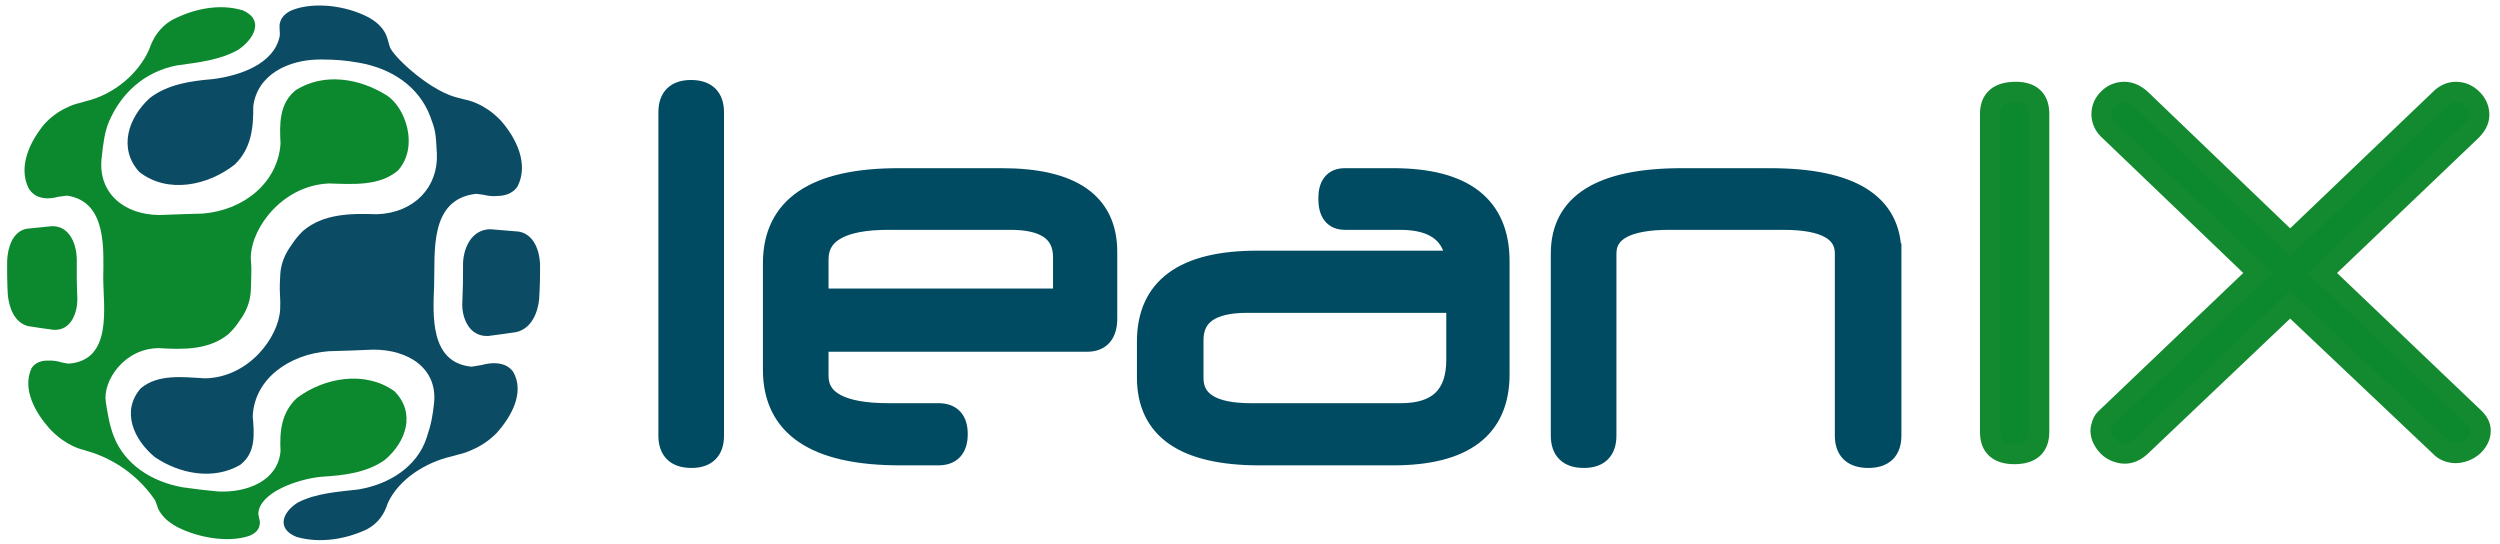 <?xml version="1.0" encoding="utf-8"?>
<!-- Generator: Adobe Illustrator 13.0.0, SVG Export Plug-In . SVG Version: 6.00 Build 14948)  -->
<!DOCTYPE svg PUBLIC "-//W3C//DTD SVG 1.1//EN" "http://www.w3.org/Graphics/SVG/1.1/DTD/svg11.dtd">
<svg version="1.1" id="Ebene_1" xmlns="http://www.w3.org/2000/svg" xmlns:xlink="http://www.w3.org/1999/xlink" x="0px" y="0px"
	 width="496px" height="108px" viewBox="0 0 496 108" enable-background="new 0 0 496 108" xml:space="preserve">
<g>
	<defs>
		<polygon id="SVGID_1_" points="-50,-366 603.947,-380.667 603.947,461.223 -50,475.89 		"/>
	</defs>
	<clipPath id="SVGID_2_">
		<use xlink:href="#SVGID_1_"  overflow="visible"/>
	</clipPath>
	<path clip-path="url(#SVGID_2_)" fill="#0C892F" d="M484.18,88.672c0.371,0.406,0.836,0.711,1.393,0.914
		c0.559,0.203,1.082,0.305,1.578,0.305c0.619,0,1.238-0.119,1.859-0.355c0.617-0.236,1.16-0.559,1.625-0.965
		c0.465-0.404,0.836-0.879,1.113-1.42c0.279-0.541,0.42-1.117,0.42-1.727c0-0.947-0.496-1.859-1.486-2.74l-29.908-28.523
		l29.35-28.017c1.176-1.082,1.766-2.198,1.766-3.35c0-1.217-0.465-2.283-1.395-3.197c-0.928-0.914-2.012-1.371-3.25-1.371
		c-1.178,0-2.262,0.508-3.252,1.523l-29.629,28.321l-29.629-28.422c-1.053-0.948-2.135-1.422-3.25-1.422
		c-1.24,0-2.307,0.441-3.205,1.32c-0.898,0.881-1.345,1.928-1.345,3.147c0,0.543,0.122,1.101,0.37,1.675
		c0.246,0.575,0.68,1.133,1.301,1.674l29.35,28.119l-30,28.625c-0.434,0.34-0.742,0.779-0.93,1.318
		c-0.186,0.543-0.279,0.982-0.279,1.32c0,0.609,0.141,1.186,0.418,1.727c0.279,0.541,0.635,1.031,1.068,1.473
		c0.434,0.439,0.961,0.777,1.58,1.014s1.207,0.355,1.764,0.355c1.053,0,2.074-0.439,3.067-1.32l29.72-28.219L484.18,88.672z
		 M404.58,22.59c0-2.908-1.549-4.365-4.643-4.365c-3.406,0-5.109,1.457-5.109,4.365v63.139c0,2.91,1.609,4.365,4.83,4.365
		c3.281,0,4.922-1.455,4.922-4.365V22.59z"/>
	<path clip-path="url(#SVGID_2_)" fill="none" stroke="#05872E" stroke-miterlimit="10" d="M484.18,88.672
		c0.371,0.406,0.836,0.711,1.393,0.914c0.559,0.203,1.082,0.305,1.578,0.305c0.619,0,1.238-0.119,1.859-0.355
		c0.617-0.236,1.16-0.559,1.625-0.965c0.465-0.404,0.836-0.879,1.113-1.42c0.279-0.541,0.42-1.117,0.42-1.727
		c0-0.947-0.496-1.859-1.486-2.74l-29.908-28.523l29.35-28.017c1.176-1.082,1.766-2.198,1.766-3.35c0-1.217-0.465-2.283-1.395-3.197
		c-0.928-0.914-2.012-1.371-3.25-1.371c-1.178,0-2.262,0.508-3.252,1.523l-29.629,28.321l-29.629-28.422
		c-1.053-0.948-2.135-1.422-3.25-1.422c-1.24,0-2.307,0.441-3.205,1.32c-0.898,0.881-1.345,1.928-1.345,3.147
		c0,0.543,0.122,1.101,0.37,1.675c0.246,0.575,0.68,1.133,1.301,1.674l29.35,28.119l-30,28.625c-0.434,0.34-0.742,0.779-0.93,1.318
		c-0.186,0.543-0.279,0.982-0.279,1.32c0,0.609,0.141,1.186,0.418,1.727c0.279,0.541,0.635,1.031,1.068,1.473
		c0.434,0.439,0.961,0.777,1.58,1.014s1.207,0.355,1.764,0.355c1.053,0,2.074-0.439,3.067-1.32l29.72-28.219L484.18,88.672z
		 M404.58,22.59c0-2.908-1.549-4.365-4.643-4.365c-3.406,0-5.109,1.457-5.109,4.365v63.139c0,2.91,1.609,4.365,4.83,4.365
		c3.281,0,4.922-1.455,4.922-4.365V22.59z"/>
	<path clip-path="url(#SVGID_2_)" fill="none" stroke="#138A2F" stroke-width="4" stroke-miterlimit="12.11" d="M484.18,88.672
		c0.371,0.406,0.836,0.711,1.393,0.914c0.559,0.203,1.082,0.305,1.578,0.305c0.619,0,1.238-0.119,1.859-0.355
		c0.617-0.236,1.16-0.559,1.625-0.965c0.465-0.404,0.836-0.879,1.113-1.42c0.279-0.541,0.42-1.117,0.42-1.727
		c0-0.947-0.496-1.859-1.486-2.74l-29.908-28.523l29.35-28.017c1.176-1.082,1.766-2.198,1.766-3.35c0-1.217-0.465-2.283-1.395-3.197
		c-0.928-0.914-2.012-1.371-3.25-1.371c-1.178,0-2.262,0.508-3.252,1.523l-29.629,28.321l-29.629-28.422
		c-1.053-0.948-2.135-1.422-3.25-1.422c-1.24,0-2.307,0.441-3.205,1.32c-0.898,0.881-1.345,1.928-1.345,3.147
		c0,0.543,0.122,1.101,0.37,1.675c0.246,0.575,0.68,1.133,1.301,1.674l29.35,28.119l-30,28.625c-0.434,0.34-0.742,0.779-0.93,1.318
		c-0.186,0.543-0.279,0.982-0.279,1.32c0,0.609,0.141,1.186,0.418,1.727c0.279,0.541,0.635,1.031,1.068,1.473
		c0.434,0.439,0.961,0.777,1.58,1.014s1.207,0.355,1.764,0.355c1.053,0,2.074-0.439,3.067-1.32l29.72-28.219L484.18,88.672z
		 M404.58,22.59c0-2.908-1.549-4.365-4.643-4.365c-3.406,0-5.109,1.457-5.109,4.365v63.139c0,2.91,1.609,4.365,4.83,4.365
		c3.281,0,4.922-1.455,4.922-4.365V22.59z"/>
	<path clip-path="url(#SVGID_2_)" fill="#004B62" d="M375.238,50.292c0-9.949-8.029-14.924-24.086-14.924H333.67
		c-15.994,0-23.99,4.975-23.99,14.924v36.123c0,2.951,1.518,4.426,4.555,4.426c2.977,0,4.465-1.475,4.465-4.426V50.292
		c0-4.459,4.152-6.691,12.461-6.691h22.689c8.121,0,12.182,2.232,12.182,6.691v36.123c0,2.951,1.549,4.426,4.65,4.426
		c3.037,0,4.557-1.475,4.557-4.426V50.292z M297.498,51.834c0-10.976-7.037-16.467-21.111-16.467h-9.576
		c-2.172,0-3.256,1.338-3.256,4.014c0,2.814,1.084,4.219,3.256,4.219h10.973c6.756,0,10.444,2.713,11.064,8.133H249.42
		c-14.568,0-21.852,5.349-21.852,16.054v7.1c0,10.293,7.439,15.439,22.317,15.439h26.502c14.074,0,21.111-5.354,21.111-16.055
		V51.834z M288.941,71.389c0,7.068-3.658,10.602-10.973,10.602h-29.85c-7.564,0-11.345-2.332-11.345-7v-7.514
		c0-4.939,3.534-7.408,10.601-7.408h41.566V71.389z M219.664,49.983c0-9.743-6.974-14.616-20.923-14.616h-20.458
		c-16.615,0-24.922,5.627-24.922,16.879v21.098c0,11.322,8.4,16.982,25.201,16.982h7.625c2.541,0,3.813-1.406,3.813-4.221
		c0-2.742-1.272-4.115-3.813-4.115h-9.95c-9.238,0-13.856-2.471-13.856-7.41v-6.793h53.284c2.665,0,3.999-1.545,3.999-4.631V49.983z
		 M162.381,51.473c0-5.248,4.618-7.873,13.856-7.873h24.271c6.942,0,10.415,2.488,10.415,7.461v8.183h-48.542V51.473z
		 M141.644,22.297c0-2.949-1.52-4.426-4.557-4.426c-2.975,0-4.463,1.477-4.463,4.426v64.117c0,2.951,1.518,4.426,4.556,4.426
		c2.976,0,4.464-1.475,4.464-4.426V22.297z"/>
	<path clip-path="url(#SVGID_2_)" fill="none" stroke="#004B62" stroke-width="4" stroke-miterlimit="15.769" d="M375.238,50.292
		c0-9.949-8.029-14.924-24.086-14.924H333.67c-15.994,0-23.99,4.975-23.99,14.924v36.123c0,2.951,1.518,4.426,4.555,4.426
		c2.977,0,4.465-1.475,4.465-4.426V50.292c0-4.459,4.152-6.691,12.461-6.691h22.689c8.121,0,12.182,2.232,12.182,6.691v36.123
		c0,2.951,1.549,4.426,4.65,4.426c3.037,0,4.557-1.475,4.557-4.426V50.292z M297.498,51.834c0-10.976-7.037-16.467-21.111-16.467
		h-9.576c-2.172,0-3.256,1.338-3.256,4.014c0,2.814,1.084,4.219,3.256,4.219h10.973c6.756,0,10.444,2.713,11.064,8.133H249.42
		c-14.568,0-21.852,5.349-21.852,16.054v7.1c0,10.293,7.439,15.439,22.317,15.439h26.502c14.074,0,21.111-5.354,21.111-16.055
		V51.834z M288.941,71.389c0,7.068-3.658,10.602-10.973,10.602h-29.85c-7.564,0-11.345-2.332-11.345-7v-7.514
		c0-4.939,3.534-7.408,10.601-7.408h41.566V71.389z M219.664,49.983c0-9.743-6.974-14.616-20.923-14.616h-20.458
		c-16.615,0-24.922,5.627-24.922,16.879v21.098c0,11.322,8.4,16.982,25.201,16.982h7.625c2.541,0,3.813-1.406,3.813-4.221
		c0-2.742-1.272-4.115-3.813-4.115h-9.95c-9.238,0-13.856-2.471-13.856-7.41v-6.793h53.284c2.665,0,3.999-1.545,3.999-4.631V49.983z
		 M162.381,51.473c0-5.248,4.618-7.873,13.856-7.873h24.271c6.942,0,10.415,2.488,10.415,7.461v8.183h-48.542V51.473z
		 M141.644,22.297c0-2.949-1.52-4.426-4.557-4.426c-2.975,0-4.463,1.477-4.463,4.426v64.117c0,2.951,1.518,4.426,4.556,4.426
		c2.976,0,4.464-1.475,4.464-4.426V22.297z"/>
</g>
<path fill="#0C892F" d="M30.792,99.3c-2.859-4.29-7.181-7.677-12.333-9.458c-0.581-0.175-1.161-0.352-1.736-0.539
	c-1.663-0.398-3.159-1.185-4.511-2.144c-0.434-0.313-0.848-0.646-1.241-1c-0.36-0.321-0.705-0.653-1.037-0.998
	C7.042,81.929,4.34,77.252,6.255,73.05c0.733-1.151,2.021-1.559,3.423-1.509c0.893-0.043,1.772,0.114,2.617,0.377
	c0.417,0.077,0.833,0.153,1.251,0.23c8.936-0.582,6.921-11.404,6.938-17.061c0.046-5.546,0.786-15.165-7.23-16.274
	c-0.61,0.084-1.219,0.176-1.83,0.258c-1.41,0.387-2.917,0.429-4.235-0.24c-0.332-0.173-0.623-0.396-0.873-0.657
	c-0.234-0.236-0.438-0.493-0.614-0.766c-2.153-4.296,0.175-9.22,3.048-12.731c1.257-1.393,2.774-2.547,4.55-3.348
	c0.823-0.409,1.692-0.734,2.609-0.921c0.4-0.119,0.802-0.236,1.204-0.35c5.501-1.335,10.287-5.378,12.446-10.164
	c0.811-2.427,2.133-4.461,4.486-5.881c4.21-2.22,9.386-3.379,14.124-1.964c4.407,1.941,2.139,5.765-0.908,7.828
	c-3.668,2.076-7.978,2.512-12.156,3.097c-6.511,1.263-11.085,5.576-13.477,11.146c-0.803,1.87-1.131,4.006-1.475,7.332
	c-0.694,6.723,4.28,11.156,11.511,11.209c2.857-0.119,5.717-0.214,8.577-0.289c8.204-0.664,14.869-6.183,15.416-13.845
	c-0.179-3.804-0.357-7.913,3.038-10.657c5.607-3.511,12.628-2.343,18.015,1.043c3.683,2.314,6.506,10.12,2.249,14.913
	c-3.696,3.155-9.006,2.709-13.681,2.572c-8.961,0.362-15.263,8.426-15.515,14.448c-0.031,0.738,0.14,1.918,0.106,2.878
	c-0.062,1.688-0.027,2.794-0.128,4.219c-0.143,2.03-0.928,3.963-2.189,5.651c-0.607,0.955-1.331,1.838-2.165,2.635
	c-3.856,3.218-8.981,3.147-13.88,2.838c-6.861,0.032-11.178,6.503-10.51,10.73c0.362,2.282,0.716,4.538,1.572,6.753
	c2.154,5.573,7.489,9.011,13.625,10.119c2.342,0.341,4.692,0.618,7.049,0.835c5.783,0.292,11.903-2.115,12.414-7.988
	c-0.196-3.884,0.133-7.668,3.277-10.576c5.399-4.035,13.485-5.49,19.308-1.339c4.301,4.313,2.373,10.088-1.95,13.69
	c-3.616,2.519-8.071,3.027-12.473,3.289c-4.982,0.479-12.259,3.179-12.562,7.209c-0.027,0.365,0.119,0.725,0.172,1.089
	c0.154,0.477,0.184,0.975,0.034,1.457c-0.218,1.001-1.09,1.621-2.073,2.001c-2.208,0.722-4.581,0.729-6.884,0.457
	c-2.582-0.347-5.071-1.08-7.355-2.238c-1.241-0.675-2.38-1.511-3.168-2.629c-0.354-0.466-0.64-0.971-0.782-1.527
	C31.058,100.036,30.924,99.668,30.792,99.3"/>
<path fill-rule="evenodd" clip-rule="evenodd" fill="#0C892F" d="M1.427,51.567c0.13-2.315,0.96-5.578,3.833-6.183
	c1.698-0.189,3.395-0.36,5.095-0.516c3.559-0.017,4.797,3.703,4.878,6.379c-0.039,2.702,0,5.404,0.118,8.104
	c-0.004,2.603-1.164,6.248-4.676,6.09c-1.703-0.222-3.403-0.464-5.096-0.737c-2.862-0.732-3.82-3.912-4.036-6.302
	C1.424,56.125,1.386,53.847,1.427,51.567"/>
<path fill="#0C4B64" d="M91.871,52.119c0.122-2.93,1.681-6.615,5.439-6.64c1.881,0.142,3.763,0.297,5.641,0.473
	c3.061,0.565,4.068,3.881,4.192,6.354c0.026,2.354-0.034,4.705-0.175,7.055c-0.255,2.566-1.444,5.772-4.482,6.513
	c-1.871,0.29-3.748,0.551-5.63,0.785c-3.684,0.167-5.138-3.389-5.146-6.217C91.839,57.669,91.892,54.894,91.871,52.119
	 M77.303,9.189c0.368,1.658,7.327,8.335,12.858,10.019c0.634,0.16,1.267,0.323,1.896,0.5c1.797,0.341,3.423,1.124,4.885,2.121
	c0.464,0.319,0.904,0.666,1.319,1.037c0.378,0.334,0.741,0.683,1.09,1.043c3.129,3.549,5.597,8.646,3.32,13.106
	c-0.873,1.279-2.312,1.83-3.917,1.865c-0.977,0.099-1.954-0.011-2.896-0.249c-0.46-0.061-0.919-0.122-1.377-0.18
	c-9.487,1.05-8.118,11.848-8.351,18.261c-0.208,5.671-0.93,15.263,7.436,16.036c0.667-0.104,1.33-0.219,1.995-0.323
	c1.518-0.426,3.152-0.566,4.636,0.034c0.353,0.147,0.674,0.346,0.952,0.593c0.25,0.212,0.47,0.45,0.665,0.706
	c2.368,4.127-0.417,9-3.346,12.225c-1.381,1.385-3.02,2.505-4.884,3.294c-0.889,0.411-1.819,0.735-2.79,0.938
	c-0.427,0.12-0.854,0.238-1.28,0.354c-5.261,1.229-10.478,4.615-12.597,9.298c-0.687,2.208-1.924,3.96-4.113,5.146
	c-4.253,1.996-9.291,2.822-13.934,1.527c-4.075-1.616-2.872-4.924,0.253-6.857c3.654-1.857,7.871-2.099,11.934-2.568
	c6.292-1.04,11.686-4.578,13.558-10.181c0.993-2.964,1.222-4.442,1.494-6.903c0.759-6.898-5.016-10.683-12.063-10.663
	c-2.94,0.135-5.884,0.241-8.829,0.314c-7.77,0.589-14.75,5.427-15.077,12.926c0.289,3.416,0.686,7.206-2.503,9.635
	c-5.382,3.107-12.061,1.745-16.927-1.558c-4.205-3.477-6.709-9.142-2.791-13.634c3.434-2.911,8.466-2.227,12.742-1.991
	c8.669-0.134,14.639-8.137,14.921-13.684c0.049-0.951,0.034-1.876-0.029-2.825c-0.093-1.408-0.034-2.861,0.061-4.255
	c0.142-2.075,0.981-4.04,2.271-5.764c0.635-0.993,1.391-1.911,2.258-2.745c4.043-3.41,9.431-3.463,14.62-3.283
	c7.479-0.251,12.207-5.446,11.91-11.992c-0.188-4.163-0.327-4.785-1.308-7.389c-2.246-5.951-7.636-9.545-14.182-10.686
	c-2.758-0.481-4.627-0.62-7.501-0.636c-6.46-0.037-12.679,3.016-13.438,9.321c0.042,4.193-0.364,8.308-3.654,11.508
	c-5.236,4.146-13.294,5.936-18.972,1.471c-4.193-4.649-2.201-10.725,2.104-14.654c3.534-2.711,8.007-3.377,12.462-3.747
	c5.589-0.698,12.123-3.07,13.282-8.416c0.104-0.481,0.033-0.859,0.018-1.271c-0.018-0.562-0.092-1.123,0.11-1.663
	c0.327-1.129,1.285-1.88,2.402-2.366c2.343-0.881,4.896-1.017,7.392-0.796c2.705,0.285,5.319,1.007,7.694,2.232
	c1.285,0.716,2.439,1.627,3.173,2.844c0.347,0.524,0.518,1.078,0.702,1.699C77.077,8.37,77.191,8.778,77.303,9.189"/>
</svg>
